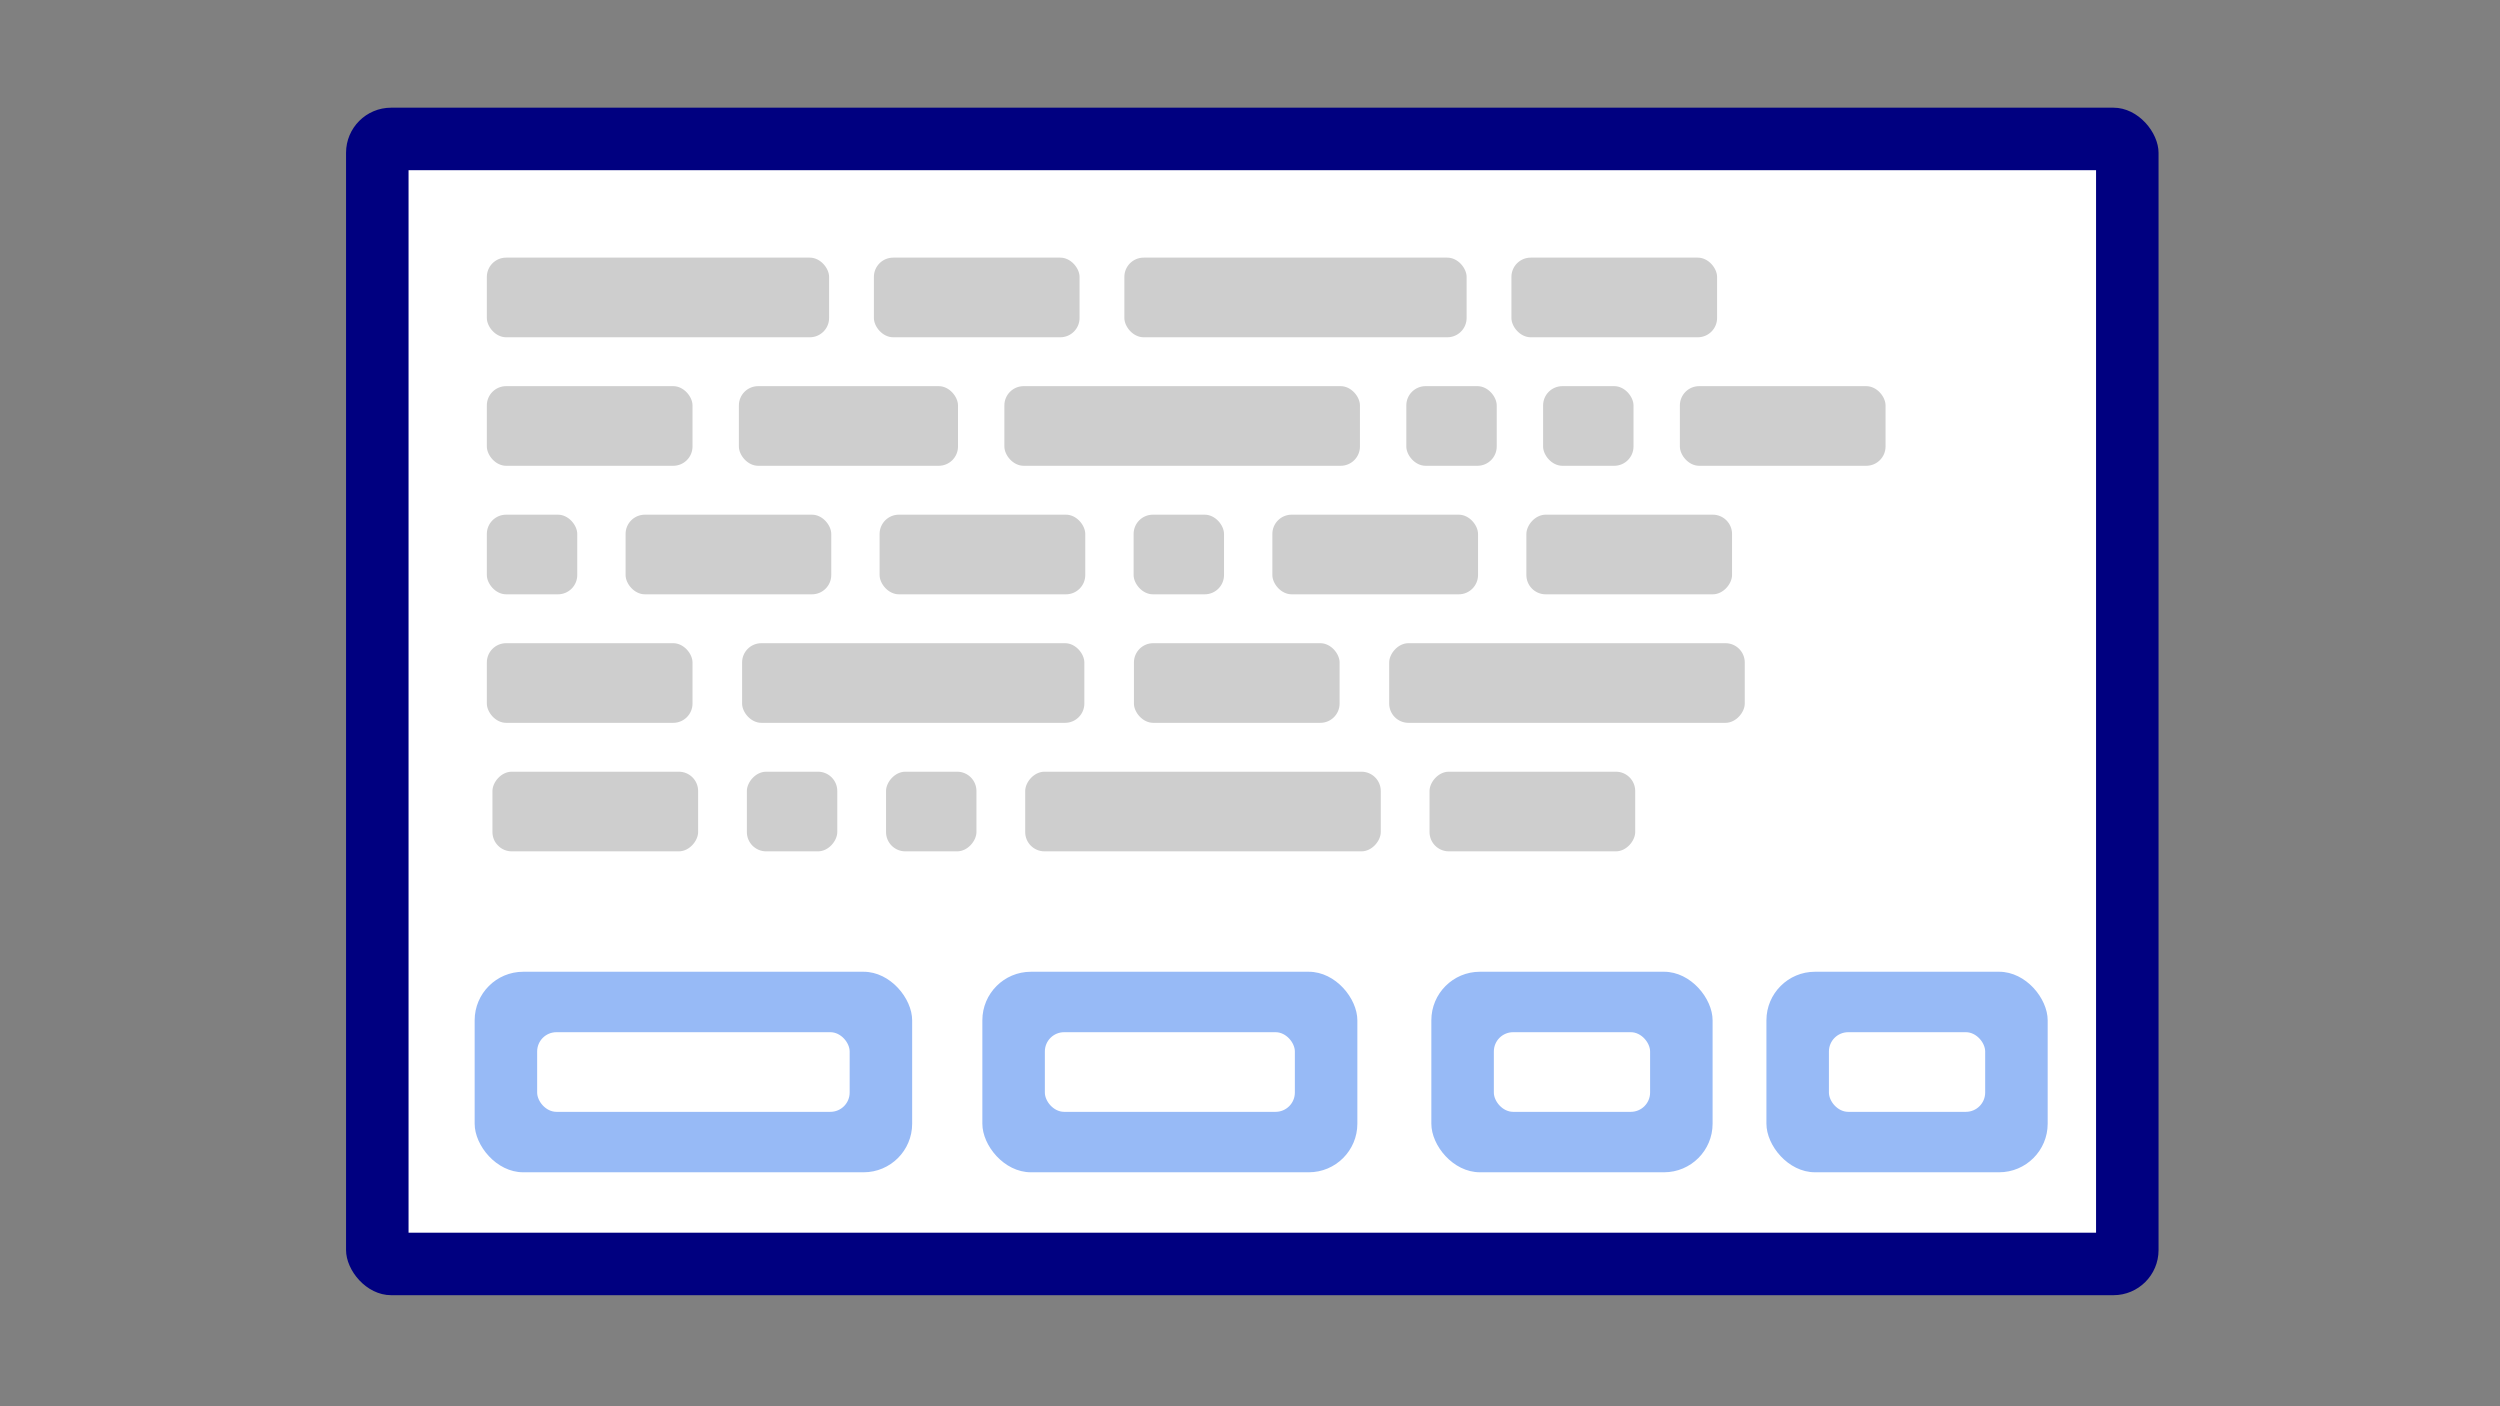 <svg xmlns="http://www.w3.org/2000/svg" xml:space="preserve" id="Layer_1" x="0" y="0" style="enable-background:new 0 0 400 225" version="1.1" viewBox="0 0 400 225"><rect x="0" y="0" width="400" height="225" fill="#808080" stroke="none"/><style id="style287" type="text/css">.st1{fill:#cecece}.st2{fill:#fff}.st3{fill:#fac361}.st4{fill:#97baf6}.st5{fill:#f0f1f5}.st6{fill:#3c5f84}.st7{opacity:.2}.st8{fill:#51bc86}</style><path id="rect291" d="M0 0h400v225H0z" style="fill:none"/><g id="g2619" transform="translate(10.619 9.12)"><rect id="rect914-6" width="290" height="190" x="44.749" y="8.11" ry="7.216" style="font-variation-settings:normal;vector-effect:none;fill:navy;fill-opacity:1;stroke-width:1;stroke-linecap:butt;stroke-linejoin:miter;stroke-miterlimit:4;stroke-dasharray:none;stroke-dashoffset:0;stroke-opacity:1;-inkscape-stroke:none;paint-order:stroke fill markers;stop-color:#000"/><g id="g596" transform="translate(1.786 1.893)"><rect id="rect914-6-7-7" width="270" height="170" x="52.964" y="16.218" ry="0" style="font-variation-settings:normal;vector-effect:none;fill:#fff;fill-opacity:1;stroke-width:1;stroke-linecap:butt;stroke-linejoin:miter;stroke-miterlimit:4;stroke-dasharray:none;stroke-dashoffset:0;stroke-opacity:1;-inkscape-stroke:none;paint-order:stroke fill markers;stop-color:#000"/><rect id="rect914" width="70" height="32.084" x="63.54" y="144.468" ry="7.77" style="font-variation-settings:normal;vector-effect:none;fill:#97baf6;fill-opacity:1;stroke-width:1;stroke-linecap:butt;stroke-linejoin:miter;stroke-miterlimit:4;stroke-dasharray:none;stroke-dashoffset:0;stroke-opacity:1;-inkscape-stroke:none;paint-order:stroke fill markers;stop-color:#000"/><rect id="rect914-6-7" width="50" height="12.742" x="73.54" y="154.139" ry="3.086" style="font-variation-settings:normal;vector-effect:none;fill:#fff;fill-opacity:1;stroke-width:1;stroke-linecap:butt;stroke-linejoin:miter;stroke-miterlimit:4;stroke-dasharray:none;stroke-dashoffset:0;stroke-opacity:1;-inkscape-stroke:none;paint-order:stroke fill markers;stop-color:#000"/><g id="g2576" transform="translate(0 -10)"><rect id="rect914-6-7-3" width="54.761" height="12.742" x="65.49" y="40.208" ry="3.086" style="font-variation-settings:normal;vector-effect:none;fill:#cecece;fill-opacity:1;stroke-width:1;stroke-linecap:butt;stroke-linejoin:miter;stroke-miterlimit:4;stroke-dasharray:none;stroke-dashoffset:0;stroke-opacity:1;-inkscape-stroke:none;paint-order:stroke fill markers;stop-color:#000"/><rect id="rect914-6-7-3-6" width="32.907" height="12.742" x="127.418" y="40.208" ry="3.086" style="font-variation-settings:normal;vector-effect:none;fill:#cecece;fill-opacity:1;stroke-width:1;stroke-linecap:butt;stroke-linejoin:miter;stroke-miterlimit:4;stroke-dasharray:none;stroke-dashoffset:0;stroke-opacity:1;-inkscape-stroke:none;paint-order:stroke fill markers;stop-color:#000"/><rect id="rect914-6-7-3-4" width="54.761" height="12.742" x="167.493" y="40.208" ry="3.086" style="font-variation-settings:normal;vector-effect:none;fill:#cecece;fill-opacity:1;stroke-width:1;stroke-linecap:butt;stroke-linejoin:miter;stroke-miterlimit:4;stroke-dasharray:none;stroke-dashoffset:0;stroke-opacity:1;-inkscape-stroke:none;paint-order:stroke fill markers;stop-color:#000"/><rect id="rect914-6-7-3-6-50" width="32.907" height="12.742" x="229.422" y="40.208" ry="3.086" style="font-variation-settings:normal;vector-effect:none;fill:#cecece;fill-opacity:1;stroke-width:1;stroke-linecap:butt;stroke-linejoin:miter;stroke-miterlimit:4;stroke-dasharray:none;stroke-dashoffset:0;stroke-opacity:1;-inkscape-stroke:none;paint-order:stroke fill markers;stop-color:#000"/></g><g id="g2537" transform="translate(0 -10.776)"><rect id="rect914-6-7-3-6-2" width="32.907" height="12.742" x="256.376" y="61.547" ry="3.086" style="font-variation-settings:normal;vector-effect:none;fill:#cecece;fill-opacity:1;stroke-width:1;stroke-linecap:butt;stroke-linejoin:miter;stroke-miterlimit:4;stroke-dasharray:none;stroke-dashoffset:0;stroke-opacity:1;-inkscape-stroke:none;paint-order:stroke fill markers;stop-color:#000"/><rect id="rect914-6-7-3-6-2-0" width="14.465" height="12.742" x="212.606" y="61.547" ry="3.086" style="font-variation-settings:normal;vector-effect:none;fill:#cecece;fill-opacity:1;stroke-width:1;stroke-linecap:butt;stroke-linejoin:miter;stroke-miterlimit:4;stroke-dasharray:none;stroke-dashoffset:0;stroke-opacity:1;-inkscape-stroke:none;paint-order:stroke fill markers;stop-color:#000"/><rect id="rect914-6-7-3-6-2-0-3" width="14.465" height="12.742" x="234.491" y="61.547" ry="3.086" style="font-variation-settings:normal;vector-effect:none;fill:#cecece;fill-opacity:1;stroke-width:1;stroke-linecap:butt;stroke-linejoin:miter;stroke-miterlimit:4;stroke-dasharray:none;stroke-dashoffset:0;stroke-opacity:1;-inkscape-stroke:none;paint-order:stroke fill markers;stop-color:#000"/><rect id="rect914-6-7-3-6-8" width="32.907" height="12.742" x="65.49" y="61.547" ry="3.086" style="font-variation-settings:normal;vector-effect:none;fill:#cecece;fill-opacity:1;stroke-width:1;stroke-linecap:butt;stroke-linejoin:miter;stroke-miterlimit:4;stroke-dasharray:none;stroke-dashoffset:0;stroke-opacity:1;-inkscape-stroke:none;paint-order:stroke fill markers;stop-color:#000"/><rect id="rect914-6-7-3-6-1-7" width="35.058" height="12.742" x="105.817" y="61.547" ry="3.086" style="font-variation-settings:normal;vector-effect:none;fill:#cecece;fill-opacity:1;stroke-width:1;stroke-linecap:butt;stroke-linejoin:miter;stroke-miterlimit:4;stroke-dasharray:none;stroke-dashoffset:0;stroke-opacity:1;-inkscape-stroke:none;paint-order:stroke fill markers;stop-color:#000"/><rect id="rect914-6-7-3-6-1-9" width="56.891" height="12.742" x="148.295" y="61.547" ry="3.086" style="font-variation-settings:normal;vector-effect:none;fill:#cecece;fill-opacity:1;stroke-width:1;stroke-linecap:butt;stroke-linejoin:miter;stroke-miterlimit:4;stroke-dasharray:none;stroke-dashoffset:0;stroke-opacity:1;-inkscape-stroke:none;paint-order:stroke fill markers;stop-color:#000"/></g><g id="g2515" transform="translate(0 -10)"><rect id="rect914-6-7-3-6-2-6" width="32.907" height="12.742" x="-99.294" y="122.46" ry="3.086" style="font-variation-settings:normal;vector-effect:none;fill:#cecece;fill-opacity:1;stroke-width:1;stroke-linecap:butt;stroke-linejoin:miter;stroke-miterlimit:4;stroke-dasharray:none;stroke-dashoffset:0;stroke-opacity:1;-inkscape-stroke:none;paint-order:stroke fill markers;stop-color:#000" transform="scale(-1 1)"/><rect id="rect914-6-7-3-6-2-6-7" width="32.907" height="12.742" x="-249.227" y="122.46" ry="3.086" style="font-variation-settings:normal;vector-effect:none;fill:#cecece;fill-opacity:1;stroke-width:1;stroke-linecap:butt;stroke-linejoin:miter;stroke-miterlimit:4;stroke-dasharray:none;stroke-dashoffset:0;stroke-opacity:1;-inkscape-stroke:none;paint-order:stroke fill markers;stop-color:#000" transform="scale(-1 1)"/><rect id="rect914-6-7-3-6-2-0-1" width="14.465" height="12.742" x="-143.826" y="122.46" ry="3.086" style="font-variation-settings:normal;vector-effect:none;fill:#cecece;fill-opacity:1;stroke-width:1;stroke-linecap:butt;stroke-linejoin:miter;stroke-miterlimit:4;stroke-dasharray:none;stroke-dashoffset:0;stroke-opacity:1;-inkscape-stroke:none;paint-order:stroke fill markers;stop-color:#000" transform="scale(-1 1)"/><rect id="rect914-6-7-3-6-2-0-3-2" width="14.465" height="12.742" x="-121.56" y="122.46" ry="3.086" style="font-variation-settings:normal;vector-effect:none;fill:#cecece;fill-opacity:1;stroke-width:1;stroke-linecap:butt;stroke-linejoin:miter;stroke-miterlimit:4;stroke-dasharray:none;stroke-dashoffset:0;stroke-opacity:1;-inkscape-stroke:none;paint-order:stroke fill markers;stop-color:#000" transform="scale(-1 1)"/><rect id="rect914-6-7-3-6-1-9-1" width="56.891" height="12.742" x="-208.518" y="122.46" ry="3.086" style="font-variation-settings:normal;vector-effect:none;fill:#cecece;fill-opacity:1;stroke-width:1;stroke-linecap:butt;stroke-linejoin:miter;stroke-miterlimit:4;stroke-dasharray:none;stroke-dashoffset:0;stroke-opacity:1;-inkscape-stroke:none;paint-order:stroke fill markers;stop-color:#000" transform="scale(-1 1)"/></g><g id="g1181" transform="translate(13.934 10.8)"><rect id="rect914-5" width="60" height="32.084" x="130.838" y="133.668" ry="7.77" style="font-variation-settings:normal;vector-effect:none;fill:#97baf6;fill-opacity:1;stroke-width:1;stroke-linecap:butt;stroke-linejoin:miter;stroke-miterlimit:4;stroke-dasharray:none;stroke-dashoffset:0;stroke-opacity:1;-inkscape-stroke:none;paint-order:stroke fill markers;stop-color:#000"/><rect id="rect914-6-7-9" width="40" height="12.742" x="140.838" y="143.339" ry="3.086" style="font-variation-settings:normal;vector-effect:none;fill:#fff;fill-opacity:1;stroke-width:1;stroke-linecap:butt;stroke-linejoin:miter;stroke-miterlimit:4;stroke-dasharray:none;stroke-dashoffset:0;stroke-opacity:1;-inkscape-stroke:none;paint-order:stroke fill markers;stop-color:#000"/></g><g id="g1189" transform="translate(10.384 10.751)"><rect id="rect914-5-1" width="45" height="32.084" x="206.226" y="133.716" ry="7.77" style="font-variation-settings:normal;vector-effect:none;fill:#97baf6;fill-opacity:1;stroke-width:1;stroke-linecap:butt;stroke-linejoin:miter;stroke-miterlimit:4;stroke-dasharray:none;stroke-dashoffset:0;stroke-opacity:1;-inkscape-stroke:none;paint-order:stroke fill markers;stop-color:#000"/><rect id="rect914-6-7-9-2" width="25" height="12.742" x="216.226" y="143.388" ry="3.086" style="font-variation-settings:normal;vector-effect:none;fill:#fff;fill-opacity:1;stroke-width:1;stroke-linecap:butt;stroke-linejoin:miter;stroke-miterlimit:4;stroke-dasharray:none;stroke-dashoffset:0;stroke-opacity:1;-inkscape-stroke:none;paint-order:stroke fill markers;stop-color:#000"/></g><g id="g1189-7" transform="translate(63.997 10.751)"><rect id="rect914-5-1-0" width="45" height="32.084" x="206.226" y="133.716" ry="7.77" style="font-variation-settings:normal;vector-effect:none;fill:#97baf6;fill-opacity:1;stroke-width:1;stroke-linecap:butt;stroke-linejoin:miter;stroke-miterlimit:4;stroke-dasharray:none;stroke-dashoffset:0;stroke-opacity:1;-inkscape-stroke:none;paint-order:stroke fill markers;stop-color:#000"/><rect id="rect914-6-7-9-2-9" width="25" height="12.742" x="216.226" y="143.388" ry="3.086" style="font-variation-settings:normal;vector-effect:none;fill:#fff;fill-opacity:1;stroke-width:1;stroke-linecap:butt;stroke-linejoin:miter;stroke-miterlimit:4;stroke-dasharray:none;stroke-dashoffset:0;stroke-opacity:1;-inkscape-stroke:none;paint-order:stroke fill markers;stop-color:#000"/></g><g id="g2529" transform="translate(0 -9.538)"><rect id="rect914-6-7-3-6-2-6-8" width="32.907" height="12.742" x="-264.722" y="80.873" ry="3.086" style="font-variation-settings:normal;vector-effect:none;fill:#cecece;fill-opacity:1;stroke-width:1;stroke-linecap:butt;stroke-linejoin:miter;stroke-miterlimit:4;stroke-dasharray:none;stroke-dashoffset:0;stroke-opacity:1;-inkscape-stroke:none;paint-order:stroke fill markers;stop-color:#000" transform="scale(-1 1)"/><rect id="rect914-6-7-3-6-5" width="32.907" height="12.742" x="87.689" y="80.873" ry="3.086" style="font-variation-settings:normal;vector-effect:none;fill:#cecece;fill-opacity:1;stroke-width:1;stroke-linecap:butt;stroke-linejoin:miter;stroke-miterlimit:4;stroke-dasharray:none;stroke-dashoffset:0;stroke-opacity:1;-inkscape-stroke:none;paint-order:stroke fill markers;stop-color:#000"/><rect id="rect914-6-7-3-6-2-2" width="32.907" height="12.742" x="191.173" y="80.873" ry="3.086" style="font-variation-settings:normal;vector-effect:none;fill:#cecece;fill-opacity:1;stroke-width:1;stroke-linecap:butt;stroke-linejoin:miter;stroke-miterlimit:4;stroke-dasharray:none;stroke-dashoffset:0;stroke-opacity:1;-inkscape-stroke:none;paint-order:stroke fill markers;stop-color:#000"/><rect id="rect914-6-7-3-6-2-0-2" width="14.465" height="12.742" x="168.973" y="80.873" ry="3.086" style="font-variation-settings:normal;vector-effect:none;fill:#cecece;fill-opacity:1;stroke-width:1;stroke-linecap:butt;stroke-linejoin:miter;stroke-miterlimit:4;stroke-dasharray:none;stroke-dashoffset:0;stroke-opacity:1;-inkscape-stroke:none;paint-order:stroke fill markers;stop-color:#000"/><rect id="rect914-6-7-3-6-2-0-3-7" width="14.465" height="12.742" x="65.49" y="80.873" ry="3.086" style="font-variation-settings:normal;vector-effect:none;fill:#cecece;fill-opacity:1;stroke-width:1;stroke-linecap:butt;stroke-linejoin:miter;stroke-miterlimit:4;stroke-dasharray:none;stroke-dashoffset:0;stroke-opacity:1;-inkscape-stroke:none;paint-order:stroke fill markers;stop-color:#000"/><rect id="rect914-6-7-3-6-9" width="32.907" height="12.742" x="128.331" y="80.873" ry="3.086" style="font-variation-settings:normal;vector-effect:none;fill:#cecece;fill-opacity:1;stroke-width:1;stroke-linecap:butt;stroke-linejoin:miter;stroke-miterlimit:4;stroke-dasharray:none;stroke-dashoffset:0;stroke-opacity:1;-inkscape-stroke:none;paint-order:stroke fill markers;stop-color:#000"/></g><g id="g2521" transform="translate(0 -10.361)"><rect id="rect914-6-7-3-6-1-9-1-9" width="56.891" height="12.742" x="-266.756" y="102.259" ry="3.086" style="font-variation-settings:normal;vector-effect:none;fill:#cecece;fill-opacity:1;stroke-width:1;stroke-linecap:butt;stroke-linejoin:miter;stroke-miterlimit:4;stroke-dasharray:none;stroke-dashoffset:0;stroke-opacity:1;-inkscape-stroke:none;paint-order:stroke fill markers;stop-color:#000" transform="scale(-1 1)"/><rect id="rect914-6-7-3-9" width="54.761" height="12.742" x="106.33" y="102.259" ry="3.086" style="font-variation-settings:normal;vector-effect:none;fill:#cecece;fill-opacity:1;stroke-width:1;stroke-linecap:butt;stroke-linejoin:miter;stroke-miterlimit:4;stroke-dasharray:none;stroke-dashoffset:0;stroke-opacity:1;-inkscape-stroke:none;paint-order:stroke fill markers;stop-color:#000"/><rect id="rect914-6-7-3-6-8-8" width="32.907" height="12.742" x="65.49" y="102.259" ry="3.086" style="font-variation-settings:normal;vector-effect:none;fill:#cecece;fill-opacity:1;stroke-width:1;stroke-linecap:butt;stroke-linejoin:miter;stroke-miterlimit:4;stroke-dasharray:none;stroke-dashoffset:0;stroke-opacity:1;-inkscape-stroke:none;paint-order:stroke fill markers;stop-color:#000"/><rect id="rect914-6-7-3-6-9-7" width="32.907" height="12.742" x="169.024" y="102.259" ry="3.086" style="font-variation-settings:normal;vector-effect:none;fill:#cecece;fill-opacity:1;stroke-width:1;stroke-linecap:butt;stroke-linejoin:miter;stroke-miterlimit:4;stroke-dasharray:none;stroke-dashoffset:0;stroke-opacity:1;-inkscape-stroke:none;paint-order:stroke fill markers;stop-color:#000"/></g></g></g></svg>